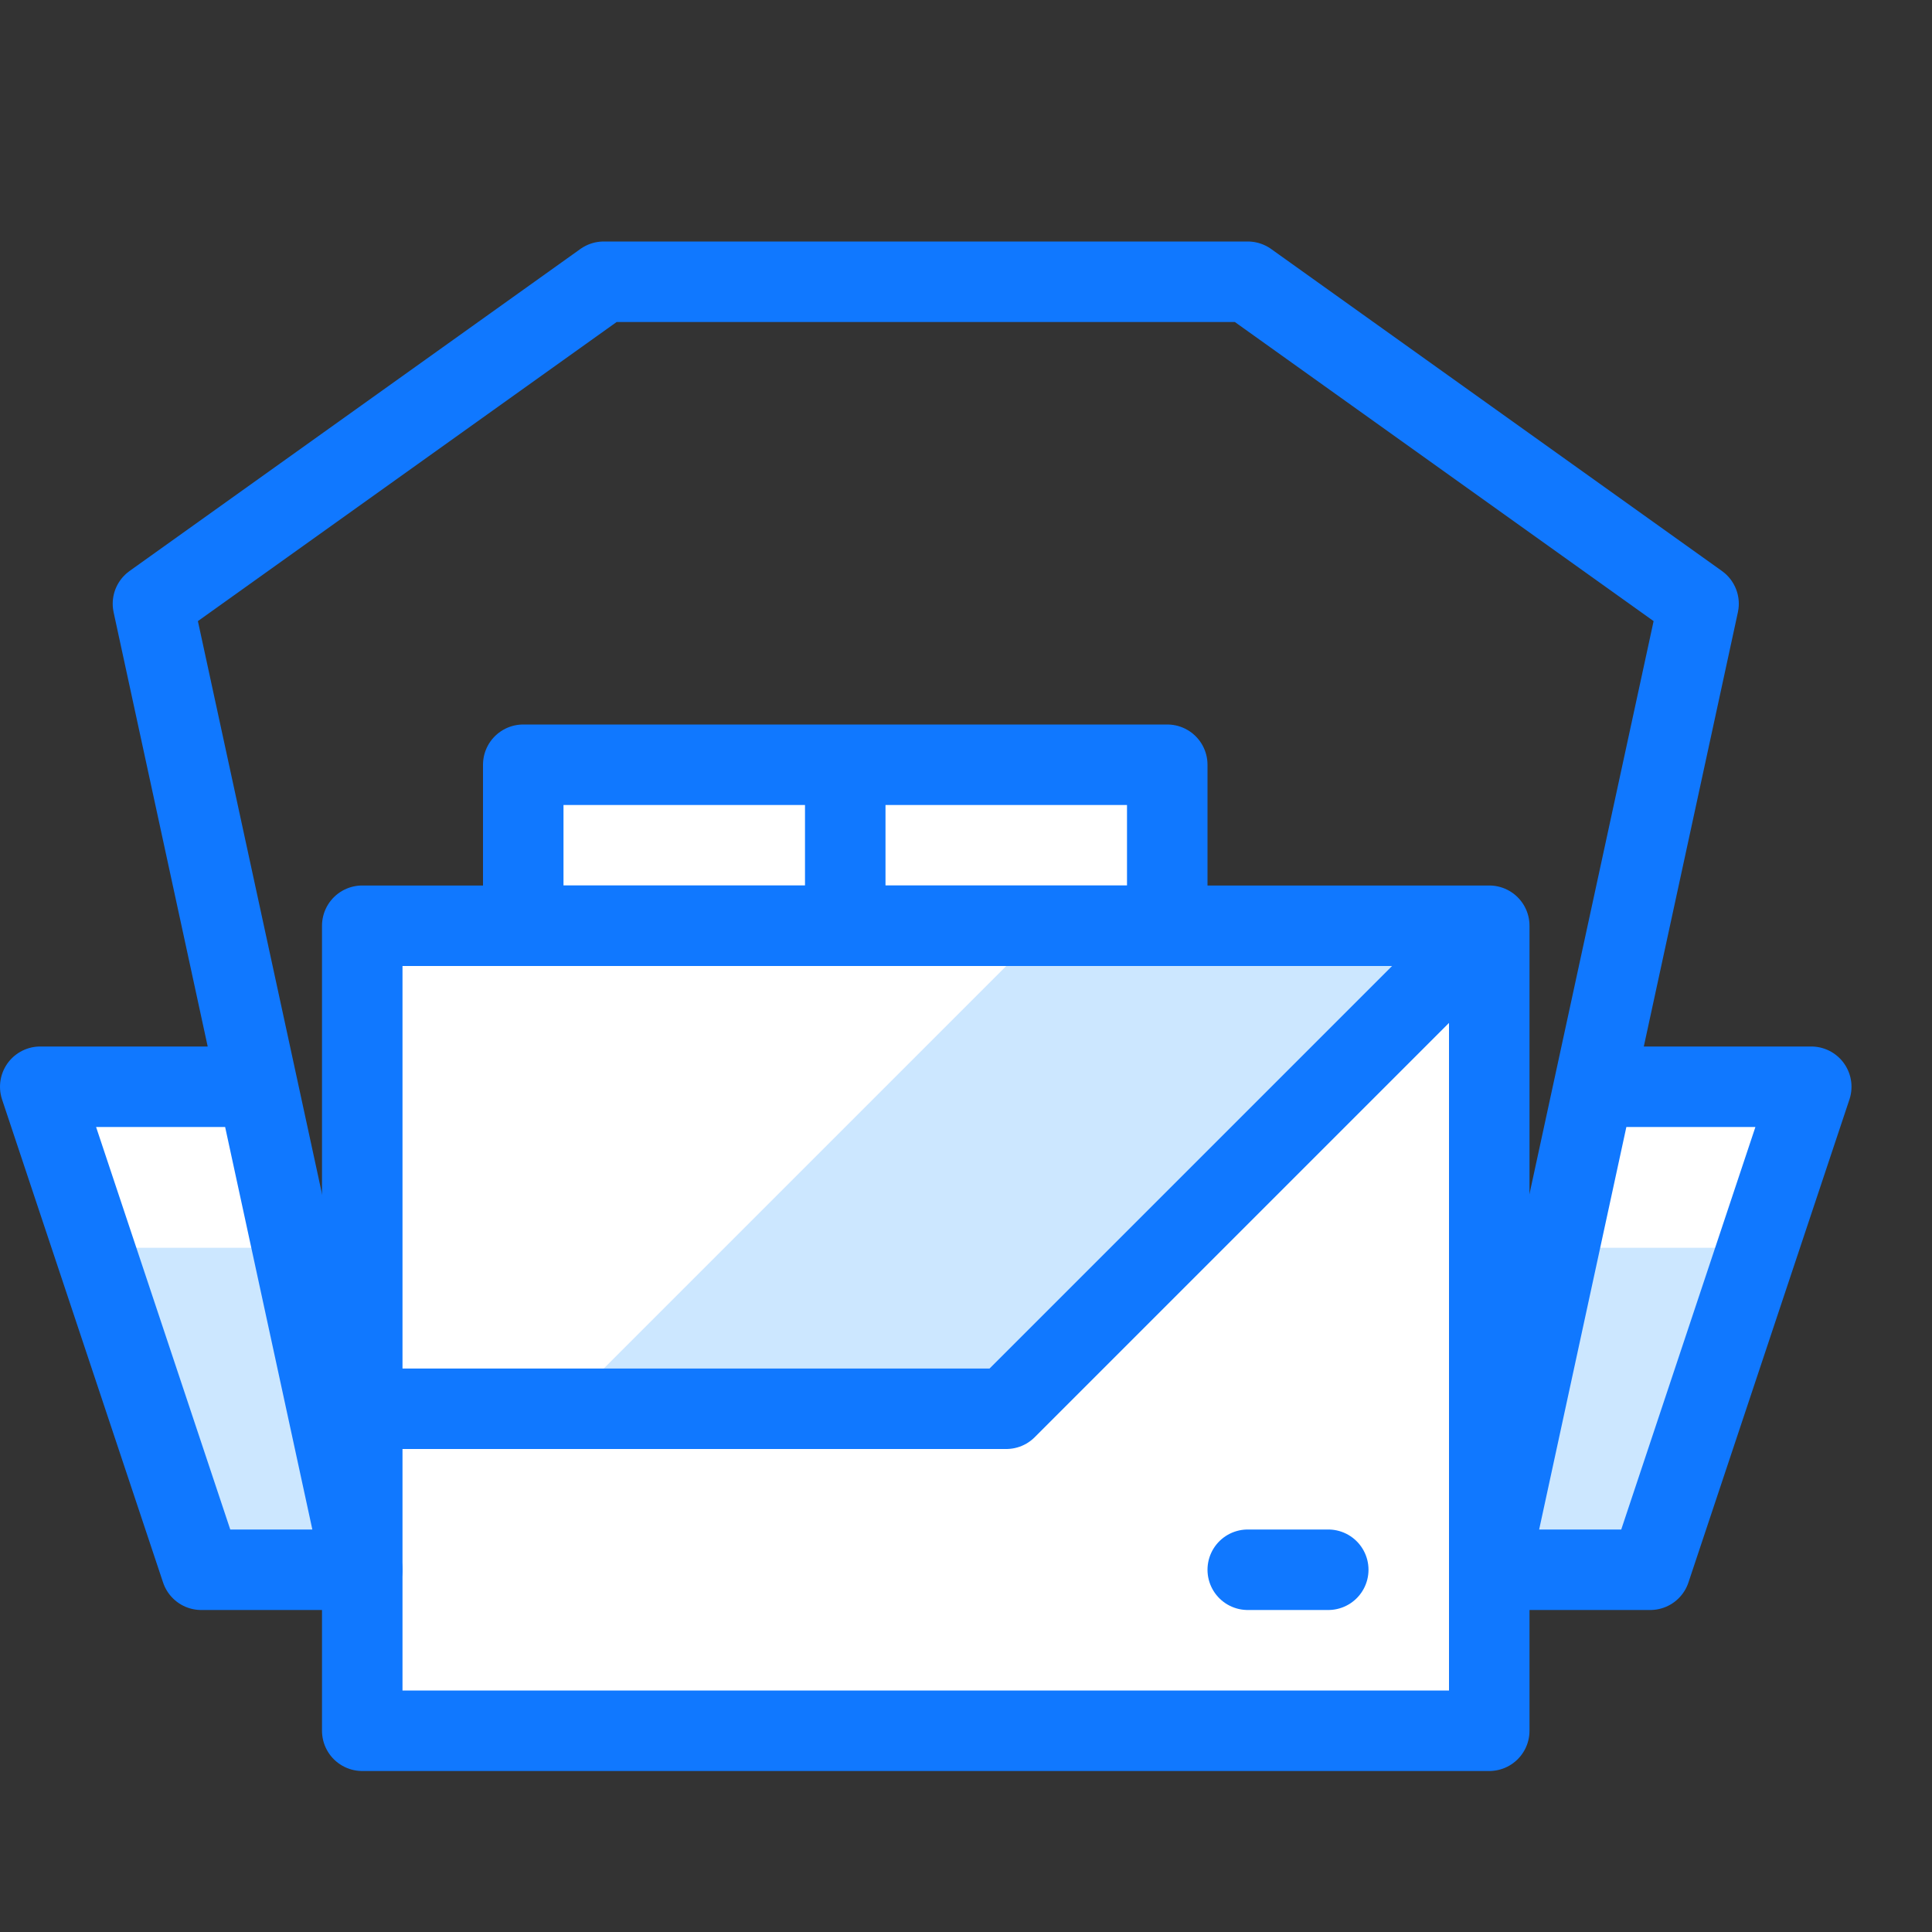 <?xml version="1.0" encoding="utf-8"?>
<!-- Generator: Adobe Illustrator 21.0.2, SVG Export Plug-In . SVG Version: 6.00 Build 0)  -->
<svg version="1.1" xmlns="http://www.w3.org/2000/svg" xmlns:xlink="http://www.w3.org/1999/xlink" x="0px" y="0px"
	 viewBox="0 0 24 24" style="enable-background:new 0 0 24 24;" xml:space="preserve">
<rect x="0" y="0" width="24" height="24" fill="#333333" stroke="none"/>
<style type="text/css">
	.st0{fill:#FFFFFF;}
	.st1{fill:#CCE7FF;}
	.st2{fill:none;stroke:#1078FF;stroke-linejoin:round;stroke-miterlimit:10;}
	.st3{fill:none;stroke:#1078FF;stroke-linecap:round;stroke-linejoin:round;stroke-miterlimit:10;}
	.st4{fill:#FFFFFF;stroke:#1078FF;stroke-linecap:round;stroke-linejoin:round;stroke-miterlimit:10;}
	.st5{fill:none;stroke:#1078FF;stroke-linecap:round;stroke-miterlimit:10;}
	.st6{fill:#1078FF;}
	.st7{fill:#CCE7FF;stroke:#1078FF;stroke-linecap:round;stroke-linejoin:round;stroke-miterlimit:10;}
	.st8{fill:none;}
</style>
<g id="Duotone">
	<polygon class="st0" points="0.5,13.5 2.5,19.5 4.5,19.5 3.2,13.5 	"/>
	<polygon class="st0" points="22.5,13.5 20.5,19.5 18.5,19.5 19.8,13.5 	"/>
	<polygon class="st0" points="14.5,11.5 14.5,9.5 6.5,9.5 6.5,11.5 4.5,11.5 4.5,21.5 18.5,21.5 18.5,11.5 	"/>
	<polygon class="st1" points="21.8,15.5 20.5,19.5 18.5,19.5 19.4,15.5 	"/>
	<polygon class="st1" points="1.2,15.5 2.5,19.5 4.5,19.5 3.6,15.5 	"/>
	<g>
		<polygon class="st1" points="18.5,11.5 13,11.5 7,17.5 12.5,17.5 		"/>
	</g>
	<rect x="4.5" y="11.5" class="st2" width="14" height="10"/>
	<polyline class="st2" points="4.5,17.5 12.5,17.5 18.5,11.5 	"/>
	<line class="st3" x1="15.5" y1="19.5" x2="16.5" y2="19.5"/>
	<rect x="6.5" y="9.5" class="st2" width="8" height="2"/>
	<line class="st2" x1="10.5" y1="9.5" x2="10.5" y2="11.5"/>
	<polyline class="st2" points="3.2,13.5 0.5,13.5 2.5,19.5 4.5,19.5 1.9,7.5 7.5,3.5 15.5,3.5 21.1,7.5 18.5,19.5 20.5,19.5 
		22.5,13.5 19.8,13.5 	"/>
</g>
<g id="Frames-24px">
	<rect class="st8" width="24" height="24"/>
</g>
</svg>
